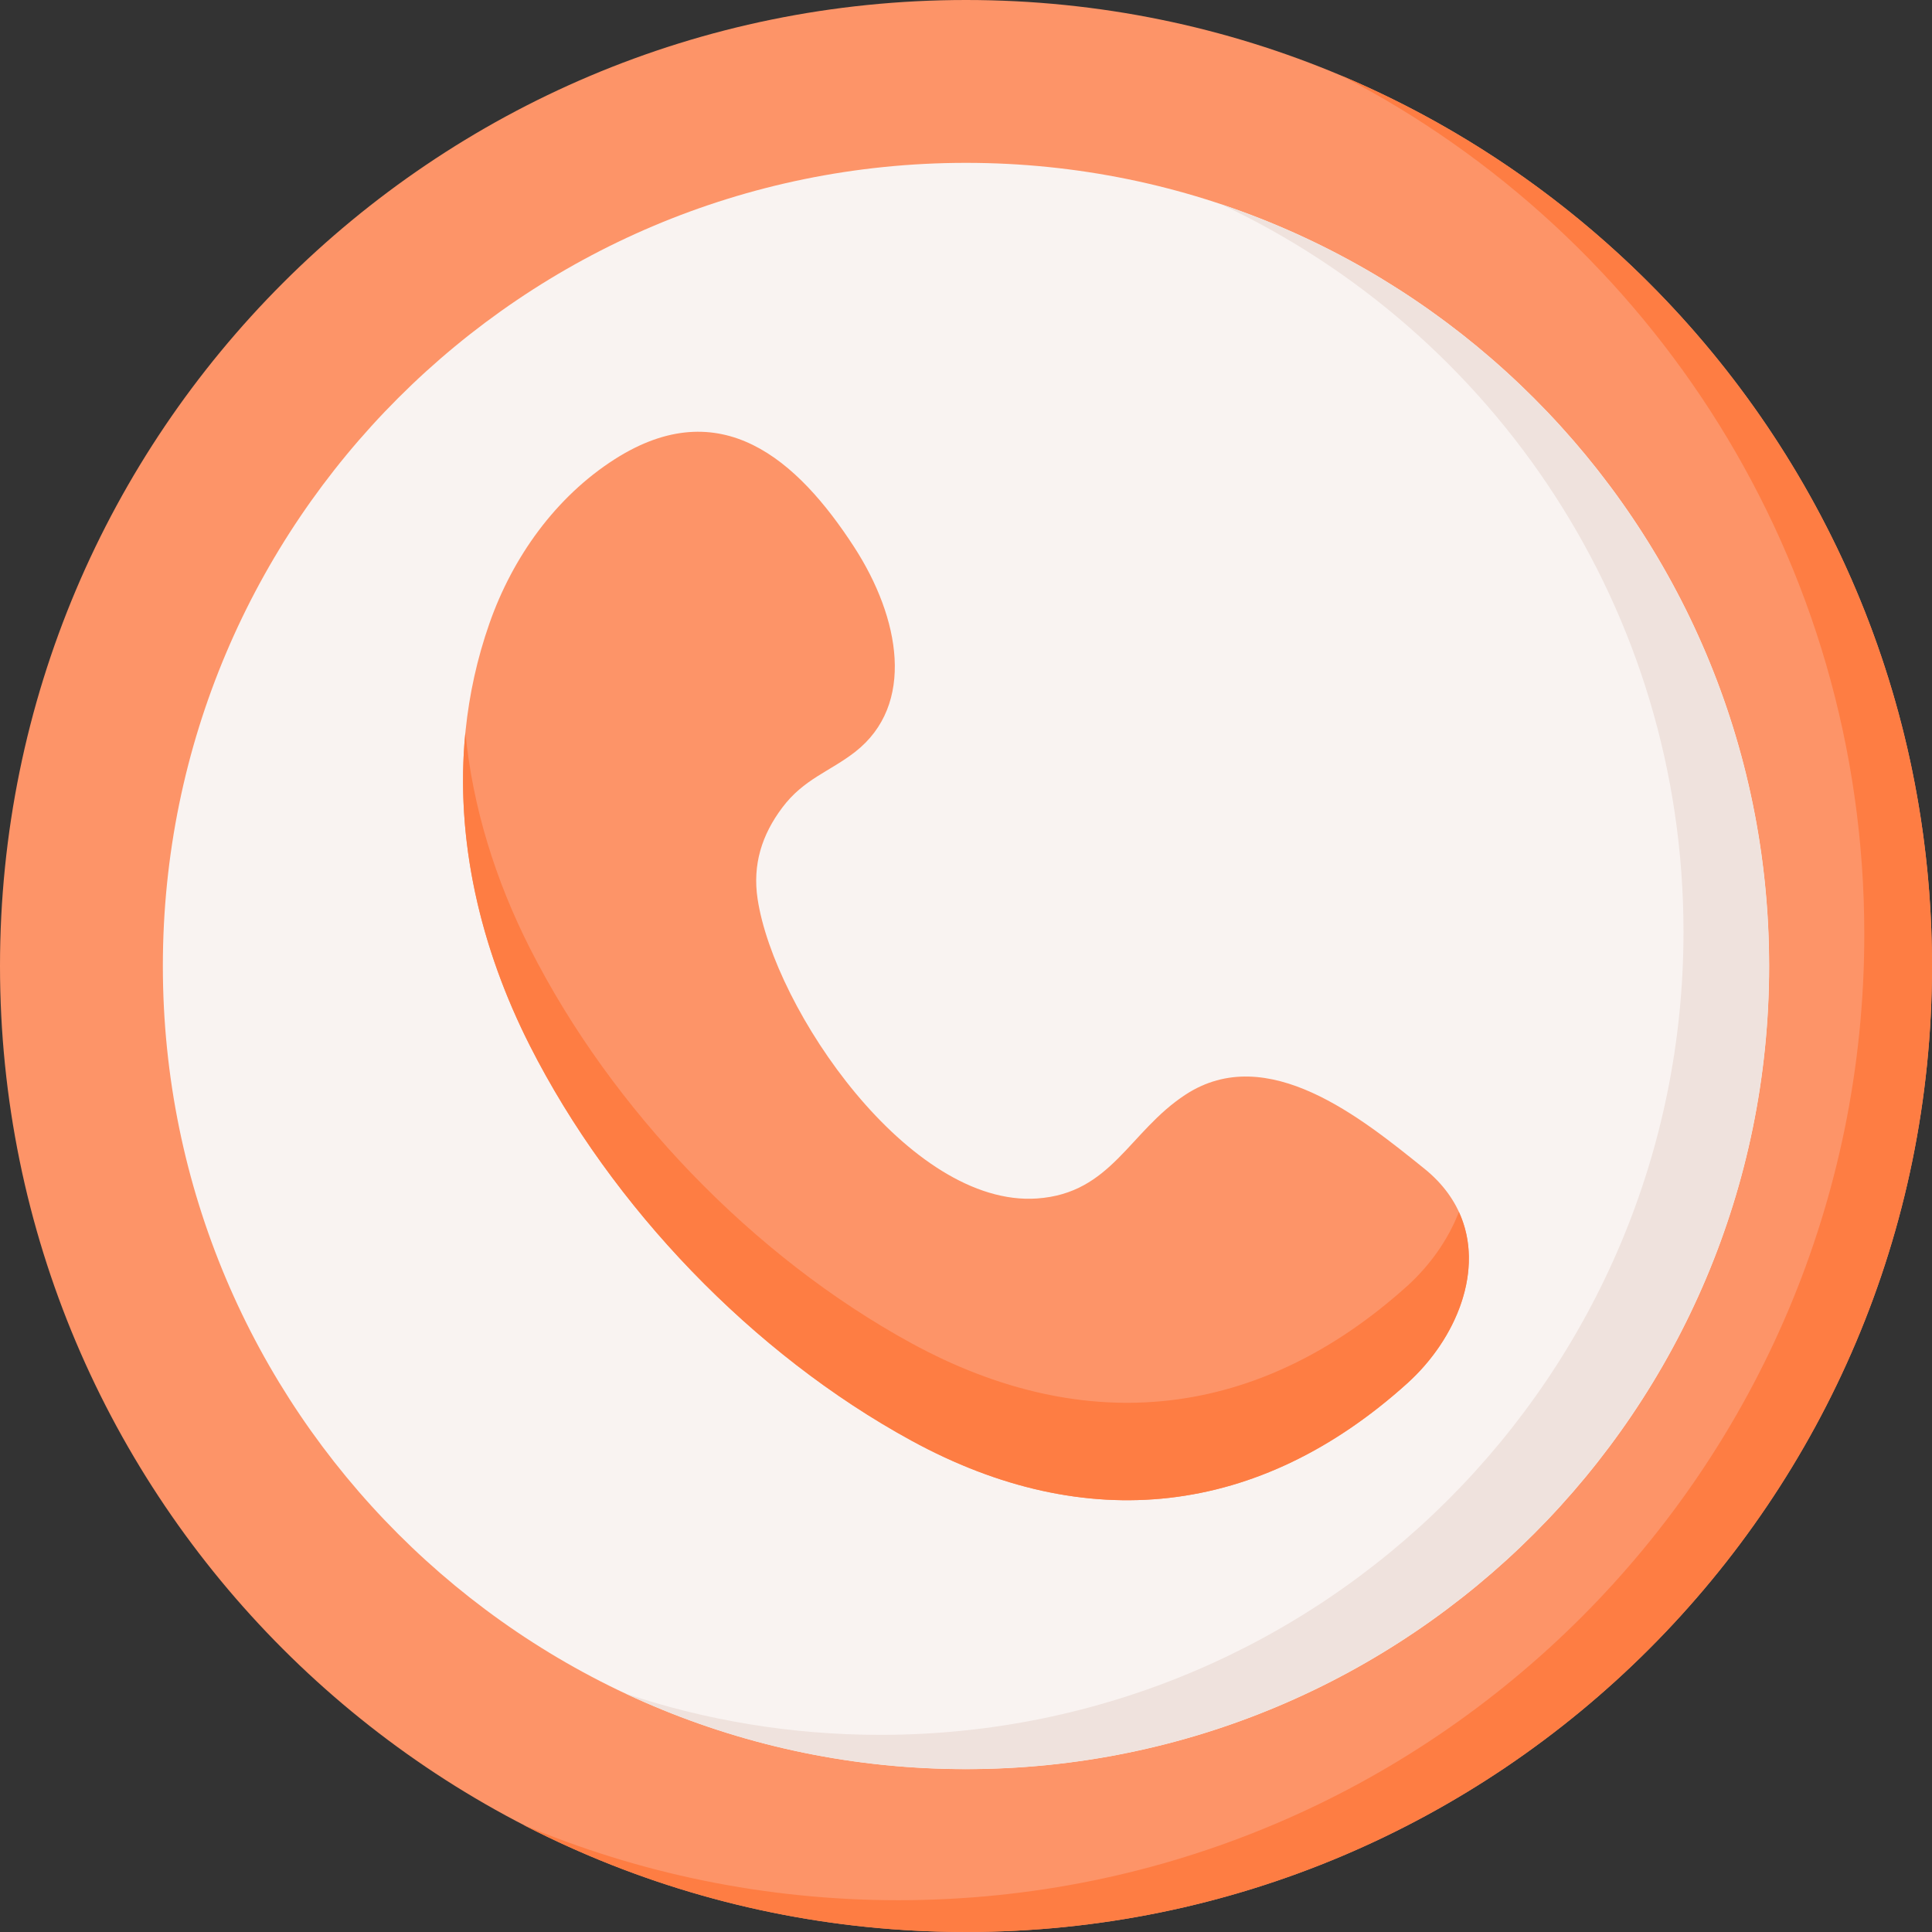 <svg width="24" height="24" viewBox="0 0 24 24" fill="none" xmlns="http://www.w3.org/2000/svg">
<rect x="0" y="0" width="24" height="24" fill="#333333" stroke="none"/>
<g clip-path="url(#clip0_924_41847)">
<path d="M12 24C18.627 24 24 18.627 24 12C24 5.373 18.627 0 12 0C5.373 0 0 5.373 0 12C0 18.627 5.373 24 12 24Z" fill="#FD9468"/>
<path d="M24 12C24 18.627 18.627 24 12 24C10.015 24 8.143 23.518 6.493 22.665C7.927 23.27 9.504 23.605 11.159 23.605C17.787 23.605 23.159 18.233 23.159 11.605C23.159 6.961 20.521 2.933 16.662 0.939C20.973 2.759 24 7.026 24 12Z" fill="#FE7D43"/>
<path d="M12 21.977C17.51 21.977 21.977 17.51 21.977 12C21.977 6.49 17.51 2.023 12 2.023C6.49 2.023 2.023 6.49 2.023 12C2.023 17.51 6.49 21.977 12 21.977Z" fill="#F9F3F1"/>
<path d="M21.976 12C21.976 17.51 17.509 21.976 11.999 21.976C10.487 21.976 9.053 21.64 7.769 21.037C8.763 21.371 9.829 21.551 10.936 21.551C16.446 21.551 20.913 17.084 20.913 11.575C20.913 7.577 18.562 4.129 15.167 2.537C19.124 3.861 21.976 7.597 21.976 12Z" fill="#EFE2DD"/>
<path d="M10.611 6.796C9.906 5.709 8.953 4.865 7.637 5.704C6.903 6.173 6.368 6.921 6.08 7.744C5.467 9.492 5.758 11.364 6.583 12.991C7.599 14.995 9.351 16.82 11.322 17.896C13.494 19.082 15.643 18.842 17.48 17.185C18.257 16.485 18.63 15.27 17.692 14.516C16.92 13.895 15.745 12.933 14.727 13.598C14.026 14.056 13.807 14.824 12.882 14.888C11.299 14.997 9.618 12.538 9.411 11.166C9.347 10.741 9.463 10.371 9.718 10.032C9.985 9.676 10.305 9.587 10.622 9.341C11.374 8.754 11.183 7.679 10.611 6.796Z" fill="#FD9468"/>
<path d="M17.481 17.185C15.643 18.842 13.494 19.082 11.322 17.896C9.351 16.82 7.599 14.995 6.583 12.991C5.968 11.778 5.65 10.43 5.781 9.097C5.87 10.023 6.154 10.935 6.583 11.78C7.599 13.784 9.351 15.609 11.322 16.686C13.494 17.872 15.643 17.631 17.481 15.975C17.763 15.72 17.991 15.398 18.123 15.055C18.451 15.767 18.091 16.635 17.481 17.185Z" fill="#FE7D43"/>
</g>
<defs>
<clipPath id="clip0_924_41847">
<rect width="24" height="24" fill="white"/>
</clipPath>
</defs>
</svg>
